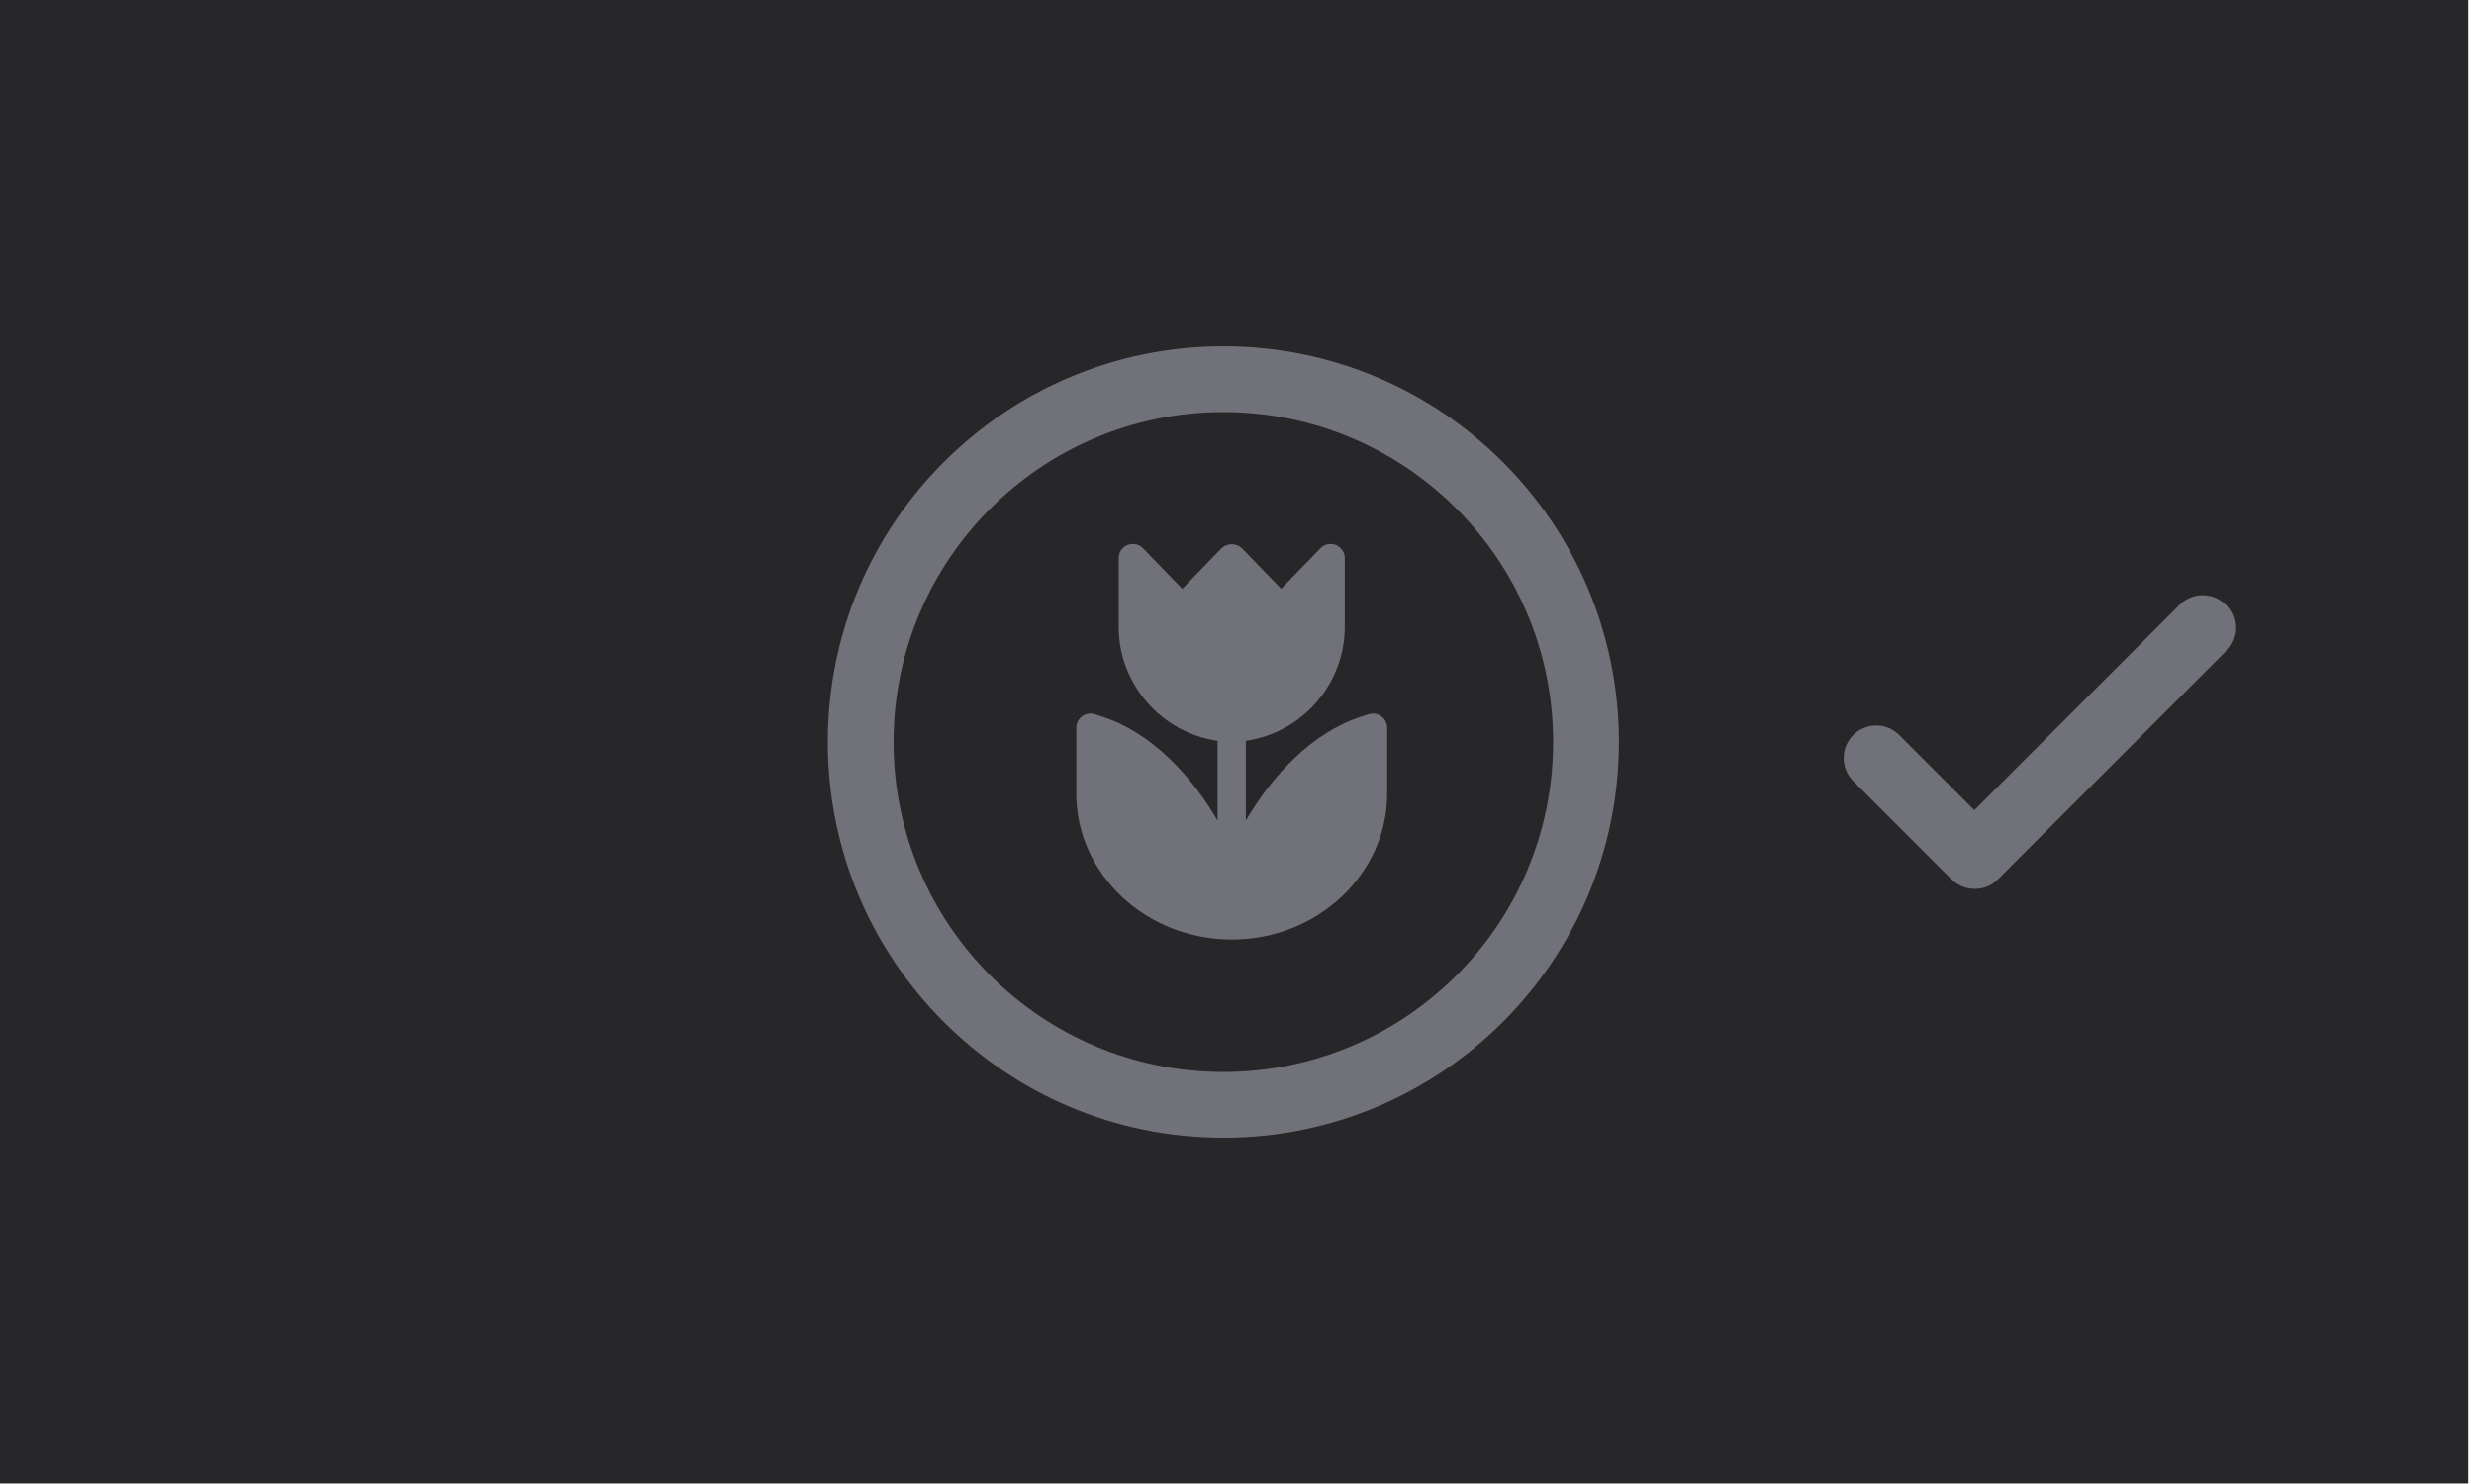 <?xml version="1.0" encoding="UTF-8" standalone="no"?>
<!DOCTYPE svg PUBLIC "-//W3C//DTD SVG 1.1//EN" "http://www.w3.org/Graphics/SVG/1.1/DTD/svg11.dtd">
<svg width="100%" height="100%" viewBox="0 0 500 300" version="1.1" xmlns="http://www.w3.org/2000/svg" xmlns:xlink="http://www.w3.org/1999/xlink" xml:space="preserve" xmlns:serif="http://www.serif.com/" style="fill-rule:evenodd;clip-rule:evenodd;stroke-linejoin:round;stroke-miterlimit:2;">
    <g transform="matrix(1,0,0,1,-4300,0)">
        <g id="msg-Focus-OK" transform="matrix(0.973,0,0,0.932,1556.54,5.29976e-14)">
            <rect x="2818.58" y="-0" width="513.691" height="321.77" style="fill:rgb(39,39,42);"/>
            <g transform="matrix(1.027,0,0,1.073,-1599.16,-5.68434e-14)">
                <path d="M4606.56,206.562C4592.09,221.048 4572.08,230 4550,230C4527.92,230 4507.91,221.048 4493.44,206.562C4478.95,192.089 4470,172.083 4470,150C4470,127.917 4478.95,107.911 4493.44,93.438C4507.91,78.952 4527.92,70 4550,70C4572.1,70 4592.09,78.952 4606.56,93.438C4621.05,107.911 4630,127.917 4630,150C4630,172.083 4621.05,192.089 4606.56,206.562ZM4597.16,197.159C4609.24,185.092 4616.7,168.411 4616.7,150C4616.7,131.589 4609.24,114.908 4597.16,102.841C4585.09,90.764 4568.42,83.3 4550,83.3C4531.59,83.3 4514.91,90.764 4502.84,102.841C4490.76,114.908 4483.3,131.589 4483.3,150C4483.3,168.411 4490.76,185.092 4502.84,197.159C4514.91,209.236 4531.59,216.7 4550,216.7C4568.41,216.7 4585.09,209.236 4597.16,197.159Z" style="fill:rgb(113,113,122);"/>
            </g>
            <g transform="matrix(2.935,0,0,3.064,3028.47,111.873)">
                <path d="M27,15L27,19.67C27,25.36 22.07,30 16,30C9.93,30 5,25.36 5,19.67L5,15C5,14.452 5.452,14.001 6,14.001C6.105,14.001 6.21,14.017 6.31,14.05L6.89,14.24C10.3,15.36 13.12,18.35 15,21.58L15,15.93C10.979,15.357 7.969,11.861 8,7.8L8,3C8,2.998 8,2.996 8,2.994C8,2.445 8.451,1.994 9,1.994C9.271,1.994 9.532,2.105 9.72,2.3L12.5,5.17L15.28,2.3C15.682,1.921 16.318,1.921 16.72,2.3L19.5,5.17L22.28,2.3C22.468,2.105 22.729,1.994 23,1.994C23.549,1.994 24,2.445 24,2.994C24,2.996 24,2.998 24,3L24,7.8C24.031,11.861 21.021,15.357 17,15.93L17,21.58C18.88,18.35 21.7,15.36 25.11,14.24L25.69,14.05C25.79,14.017 25.895,14.001 26,14.001C26.548,14.001 27,14.452 27,15Z" style="fill:rgb(113,113,122);fill-rule:nonzero;"/>
            </g>
            <g transform="matrix(1.027,0,0,1.073,-1429.64,-5.68434e-14)">
                <path d="M4587.8,131.554L4541.58,177.773C4540.33,179.027 4538.68,179.688 4536.89,179.688C4535.11,179.688 4533.46,178.961 4532.21,177.773L4512.33,157.899C4509.76,155.323 4509.76,151.164 4512.33,148.589C4514.91,146.014 4519.07,146.014 4521.64,148.589L4536.83,163.775L4578.36,122.244C4580.93,119.669 4585.09,119.669 4587.67,122.244C4590.24,124.819 4590.24,128.978 4587.67,131.554L4587.8,131.554Z" style="fill:rgb(113,113,122);"/>
            </g>
        </g>
    </g>
</svg>
